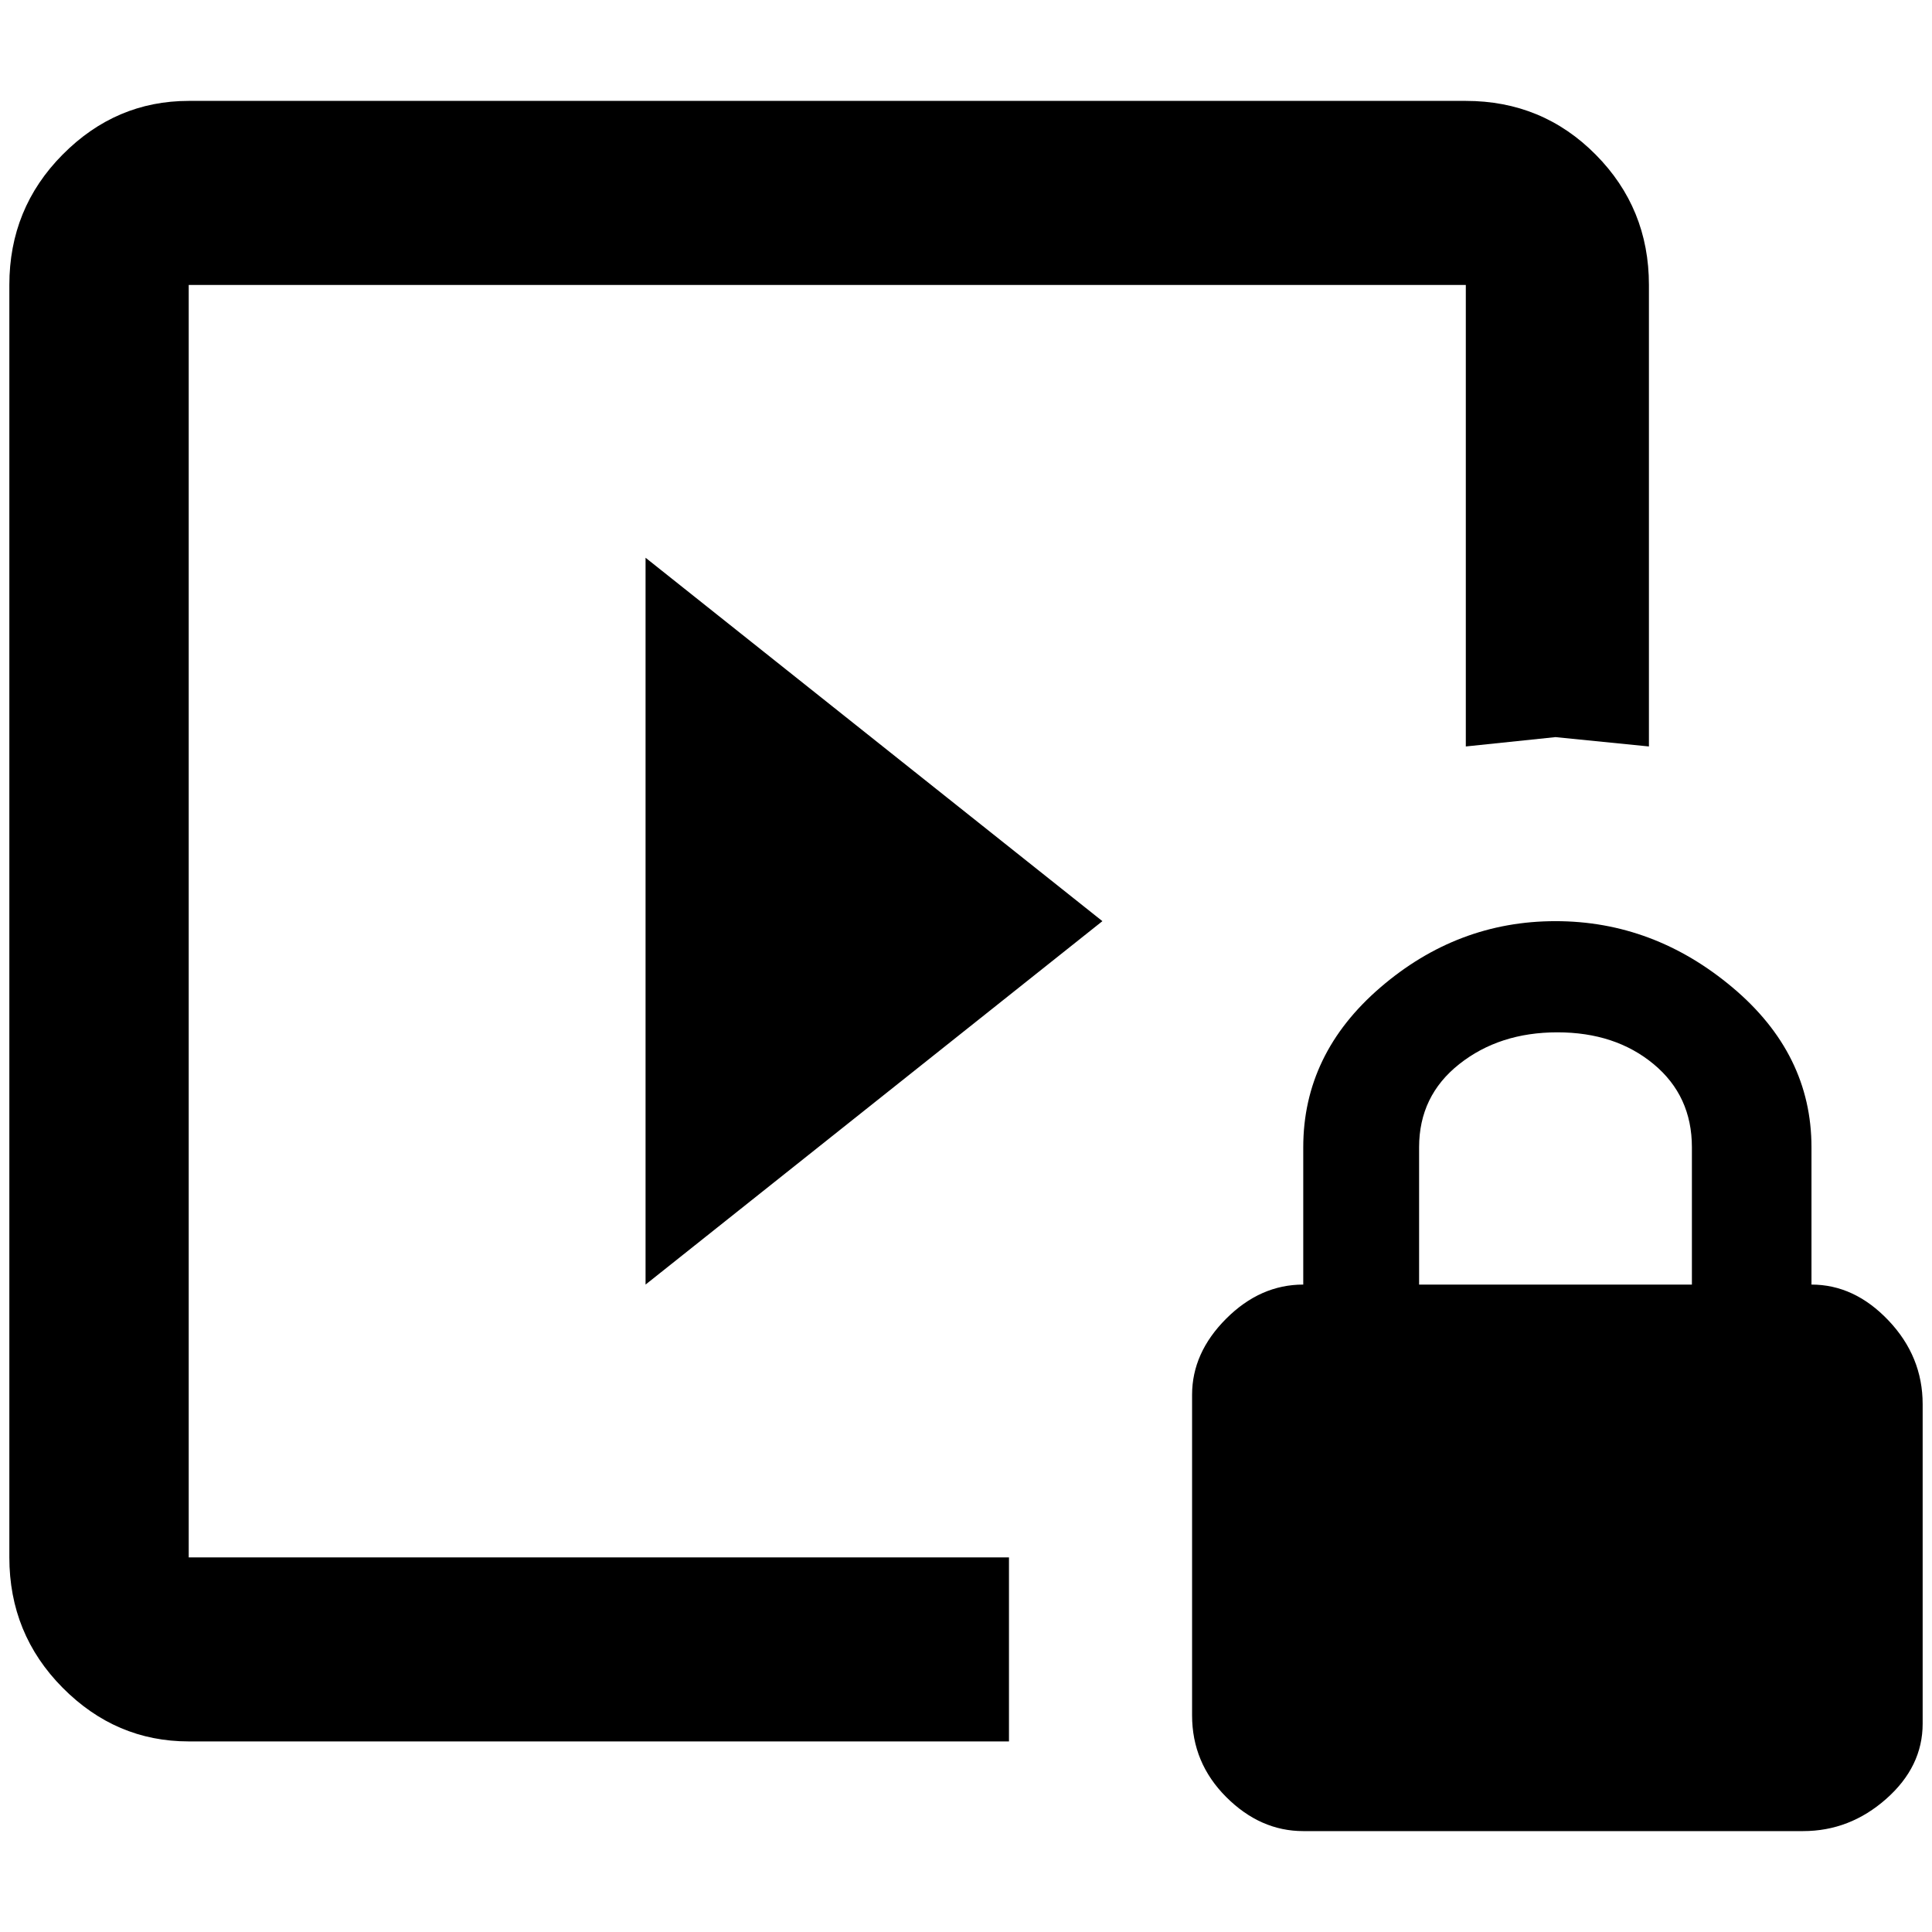 <?xml version="1.0" standalone="no"?>
<!DOCTYPE svg PUBLIC "-//W3C//DTD SVG 1.1//EN" "http://www.w3.org/Graphics/SVG/1.1/DTD/svg11.dtd" >
<svg xmlns="http://www.w3.org/2000/svg" xmlns:xlink="http://www.w3.org/1999/xlink" version="1.1" width="2048" height="2048" viewBox="-10 0 2068 2048">
   <path fill="currentColor"
d="M2048 1493v342q0 46 -39 80.5t-89 34.5h-535q-46 0 -82.5 -36.5t-36.5 -87.5v-343q0 -45 36.5 -81.5t82.5 -36.5v-147q0 -100 82.5 -171t187.5 -71t189.5 71t84.5 171v147q46 0 82.5 38.5t36.5 89.5zM1801 1218q0 -55 -41 -89t-103 -34t-105 34t-43 89v147h292v-147z
M1559 295h-1367v1362h878v197h-878q-78 0 -135 -57.5t-57 -139.5v-1362q0 -82 57 -139.5t135 -57.5h1367q82 0 139 57.5t57 139.5v494l-100 -10l-96 10v-494zM681 587l489 389l-489 389v-778z" />
</svg>
